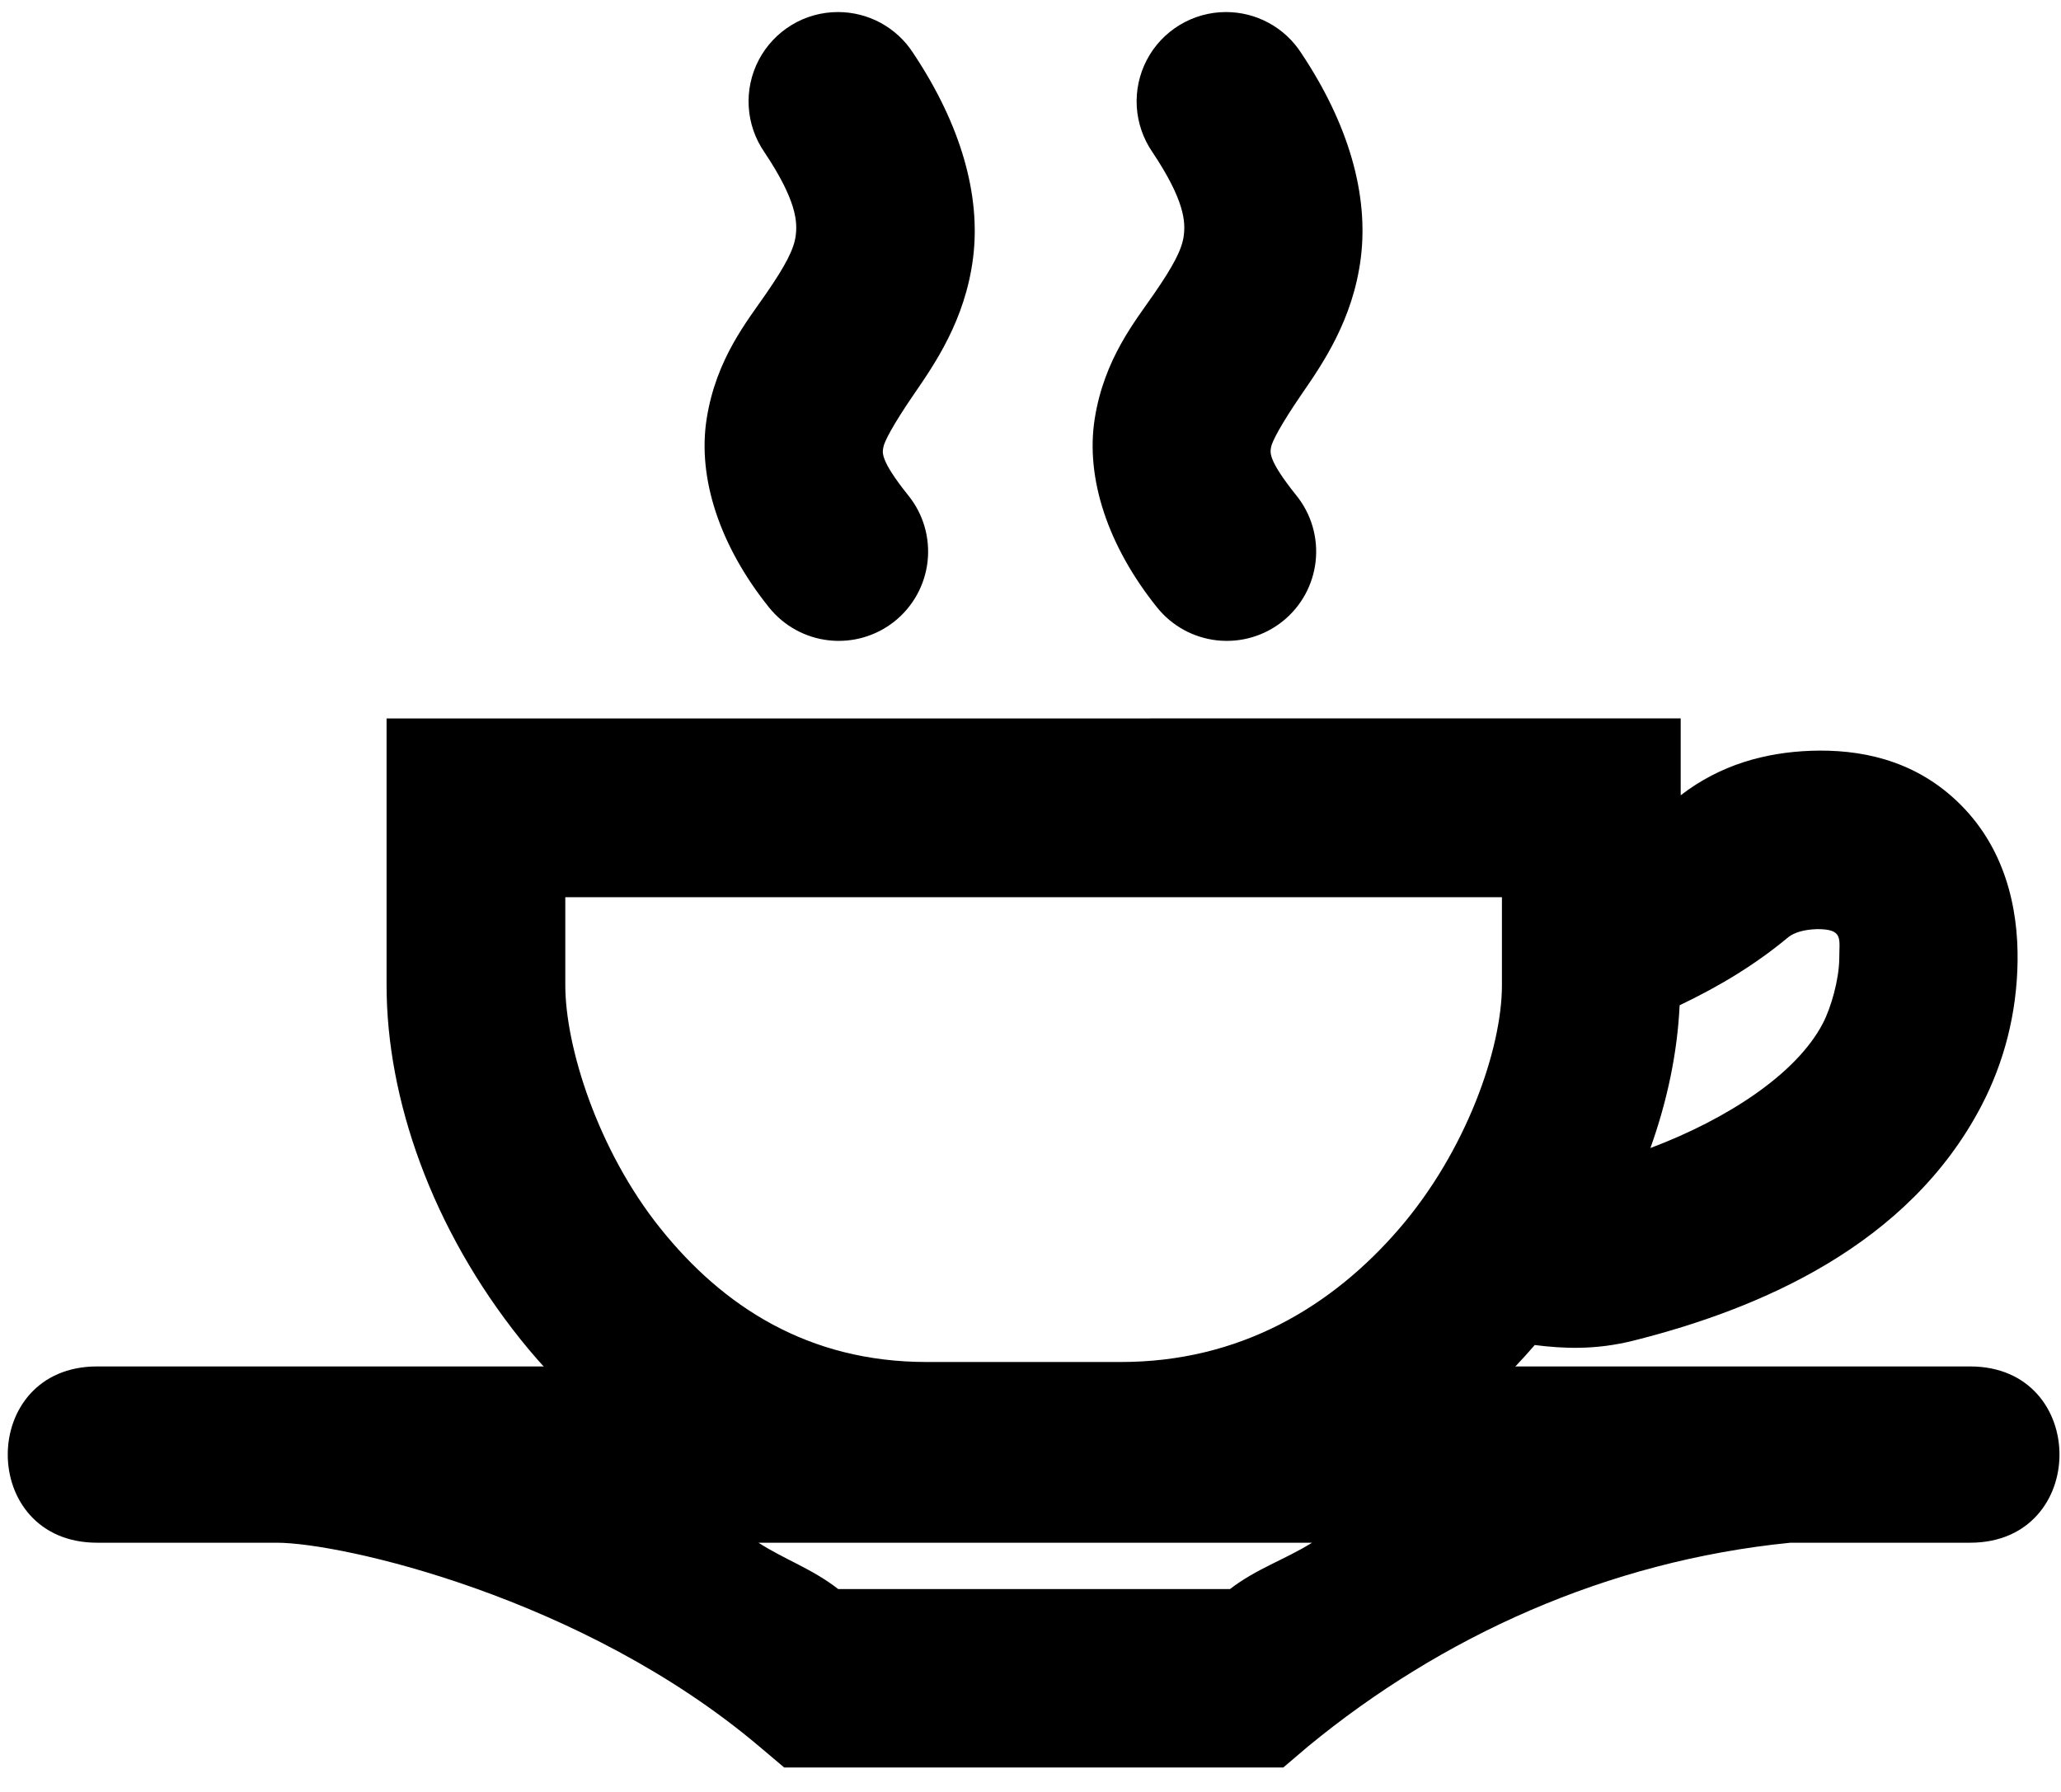 <svg width="46" height="40" viewBox="0 0 46 40" fill="none" xmlns="http://www.w3.org/2000/svg">
<path d="M18.702 0.269C18.338 0.269 17.981 0.368 17.67 0.557C17.359 0.745 17.105 1.015 16.936 1.337C16.767 1.659 16.689 2.021 16.711 2.384C16.733 2.747 16.854 3.097 17.061 3.397C17.783 4.478 17.798 4.953 17.76 5.258C17.722 5.564 17.529 5.929 17.105 6.546C16.681 7.164 15.986 8.003 15.773 9.343C15.56 10.682 16.075 12.203 17.164 13.559C17.495 13.972 17.976 14.236 18.502 14.294C19.028 14.352 19.555 14.199 19.968 13.868C20.381 13.537 20.645 13.056 20.703 12.53C20.761 12.005 20.608 11.477 20.277 11.065C19.612 10.236 19.7 10.087 19.718 9.975C19.735 9.864 19.933 9.477 20.395 8.805C20.856 8.133 21.545 7.146 21.719 5.751C21.893 4.357 21.448 2.782 20.38 1.182C20.199 0.901 19.95 0.671 19.657 0.511C19.364 0.352 19.036 0.269 18.702 0.269Z" fill="black"/>
<path d="M27.356 0.269C26.993 0.27 26.637 0.371 26.326 0.56C26.016 0.748 25.763 1.018 25.595 1.34C25.427 1.662 25.35 2.024 25.372 2.386C25.395 2.748 25.516 3.098 25.722 3.397C26.444 4.478 26.459 4.953 26.421 5.258C26.383 5.564 26.191 5.929 25.766 6.546C25.342 7.164 24.647 8.003 24.434 9.343C24.221 10.682 24.736 12.203 25.825 13.559C26.156 13.972 26.637 14.236 27.163 14.294C27.689 14.352 28.216 14.199 28.629 13.868C29.042 13.537 29.306 13.056 29.364 12.53C29.422 12.005 29.269 11.477 28.938 11.065C28.273 10.236 28.354 10.087 28.371 9.975C28.389 9.864 28.587 9.477 29.048 8.805C29.51 8.133 30.199 7.146 30.373 5.752C30.547 4.357 30.11 2.782 29.041 1.182C28.859 0.9 28.61 0.669 28.315 0.51C28.021 0.35 27.691 0.268 27.356 0.269Z" fill="black"/>
<path d="M8.628 16.038C8.628 18.023 8.628 20.007 8.628 21.992C8.628 24.537 9.641 27.427 11.622 29.903C13.604 32.379 16.732 34.392 20.682 34.392H25.016C28.946 34.392 32.141 32.473 34.245 30.035C34.247 30.033 34.25 30.027 34.252 30.024C34.894 30.105 35.607 30.14 36.466 29.924C39.275 29.217 42.594 27.805 44.223 24.685C44.724 23.725 45.015 22.634 45.031 21.455C45.047 20.275 44.757 18.891 43.656 17.863C42.676 16.946 41.491 16.722 40.419 16.759C39.399 16.797 38.401 17.068 37.512 17.752V16.036L8.628 16.038ZM12.617 20.028H33.522V21.992C33.522 23.411 32.727 25.692 31.227 27.43C29.727 29.168 27.675 30.403 25.016 30.403H20.682C18.042 30.403 16.134 29.164 14.736 27.416C13.337 25.668 12.617 23.36 12.617 21.992V20.028ZM40.557 20.74C41.15 20.74 41.051 20.95 41.051 21.404C41.045 21.864 40.871 22.488 40.683 22.847C40.095 23.973 38.551 24.98 36.836 25.627C37.217 24.562 37.439 23.488 37.488 22.44C38.402 22.003 39.182 21.528 39.918 20.917C40.049 20.816 40.257 20.75 40.557 20.74L40.557 20.74Z" fill="black"/>
<path d="M2.168 30.502C-0.492 30.502 -0.492 34.437 2.168 34.437H6.177C7.623 34.437 13.006 35.652 16.944 38.983L17.502 39.454H28.643L29.196 38.983C32.171 36.535 35.858 34.846 39.961 34.437H43.972C46.631 34.437 46.631 30.502 43.972 30.502H2.168ZM16.928 34.437H29.284C28.663 34.822 28.055 35.01 27.451 35.472H18.709C18.117 35.013 17.529 34.822 16.928 34.437Z" fill="black"/>
</svg>
